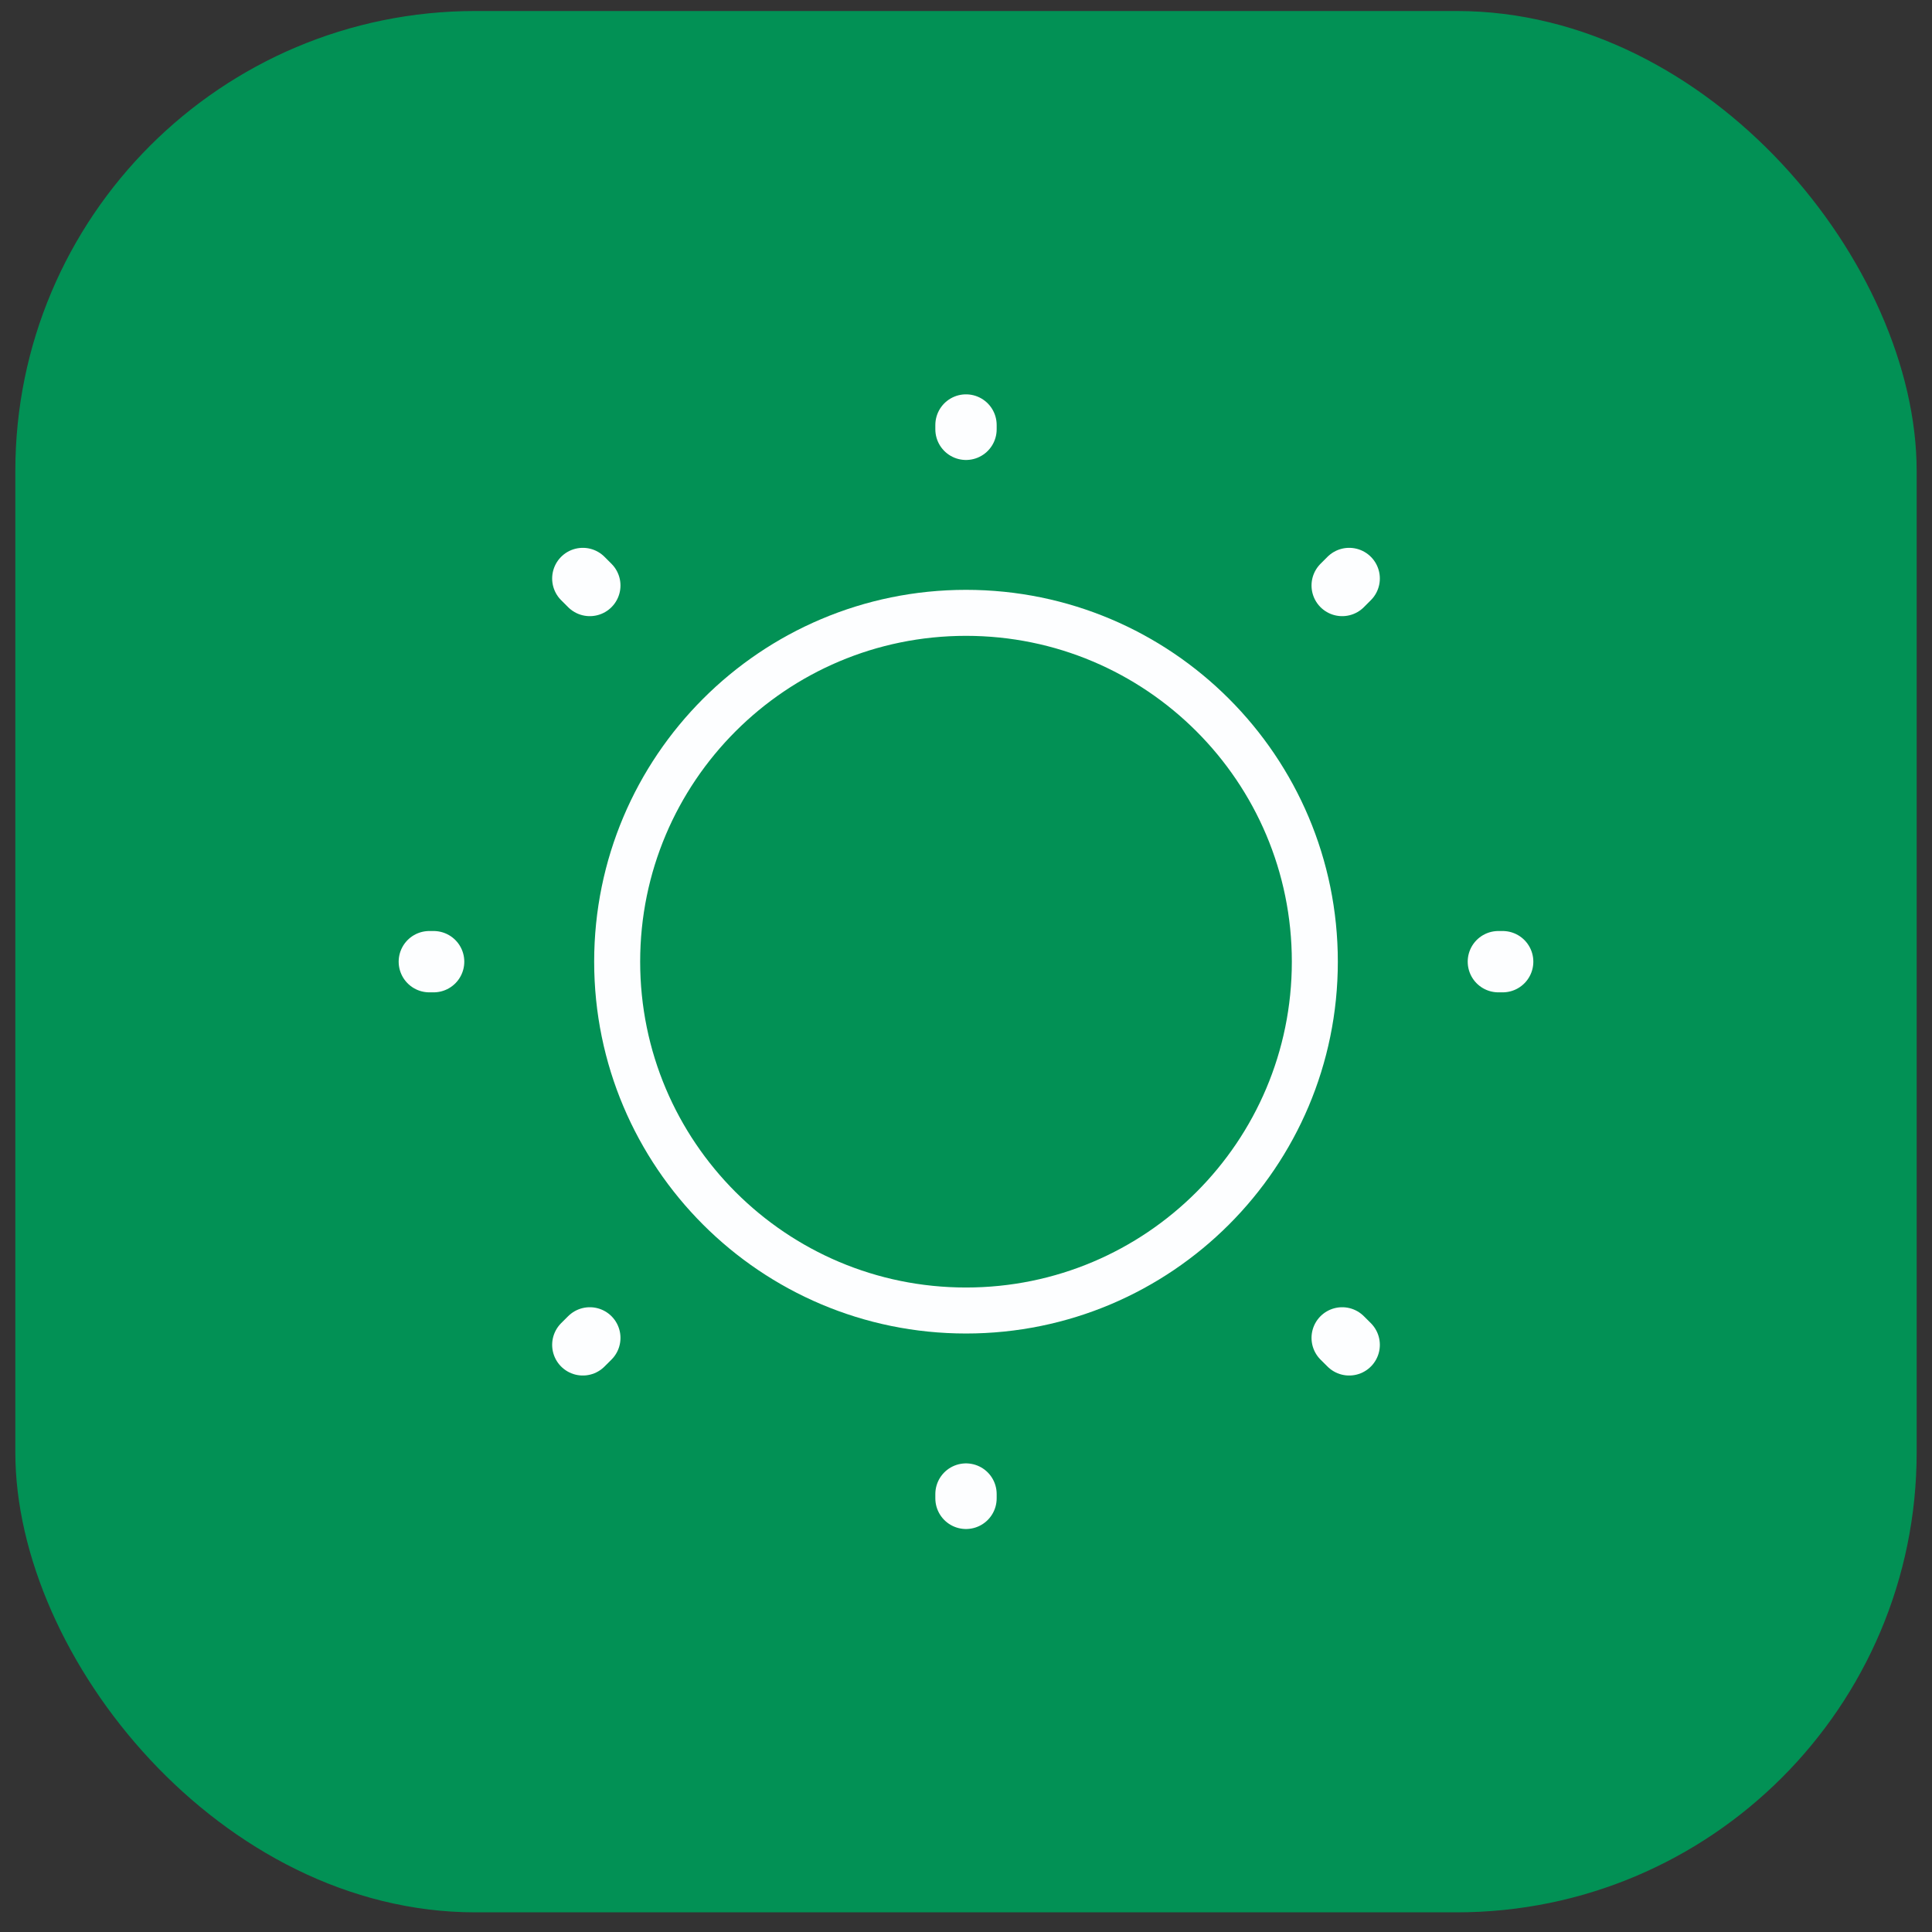 <svg width="63" height="63" viewBox="0 0 63 63" fill="none" xmlns="http://www.w3.org/2000/svg">
<rect x="0" y="0" width="63" height="63" fill="#333333" stroke="none"/>
<rect x="0.5" y="0.359" width="62" height="62" rx="15" fill="#029155"/>
<path d="M31.5 42.734C37.782 42.734 42.875 37.642 42.875 31.359C42.875 25.077 37.782 19.984 31.5 19.984C25.218 19.984 20.125 25.077 20.125 31.359C20.125 37.642 25.218 42.734 31.5 42.734Z" stroke="#FDFEFF" stroke-width="1.5" stroke-linecap="round" stroke-linejoin="round"/>
<path d="M43.995 43.854L43.767 43.627M43.767 19.092L43.995 18.864L43.767 19.092ZM19.005 43.854L19.233 43.627L19.005 43.854ZM31.5 13.999V13.859V13.999ZM31.5 48.859V48.719V48.859ZM14.14 31.359H14H14.14ZM49 31.359H48.86H49ZM19.233 19.092L19.005 18.864L19.233 19.092Z" stroke="#FDFEFF" stroke-width="2" stroke-linecap="round" stroke-linejoin="round"/>
</svg>
